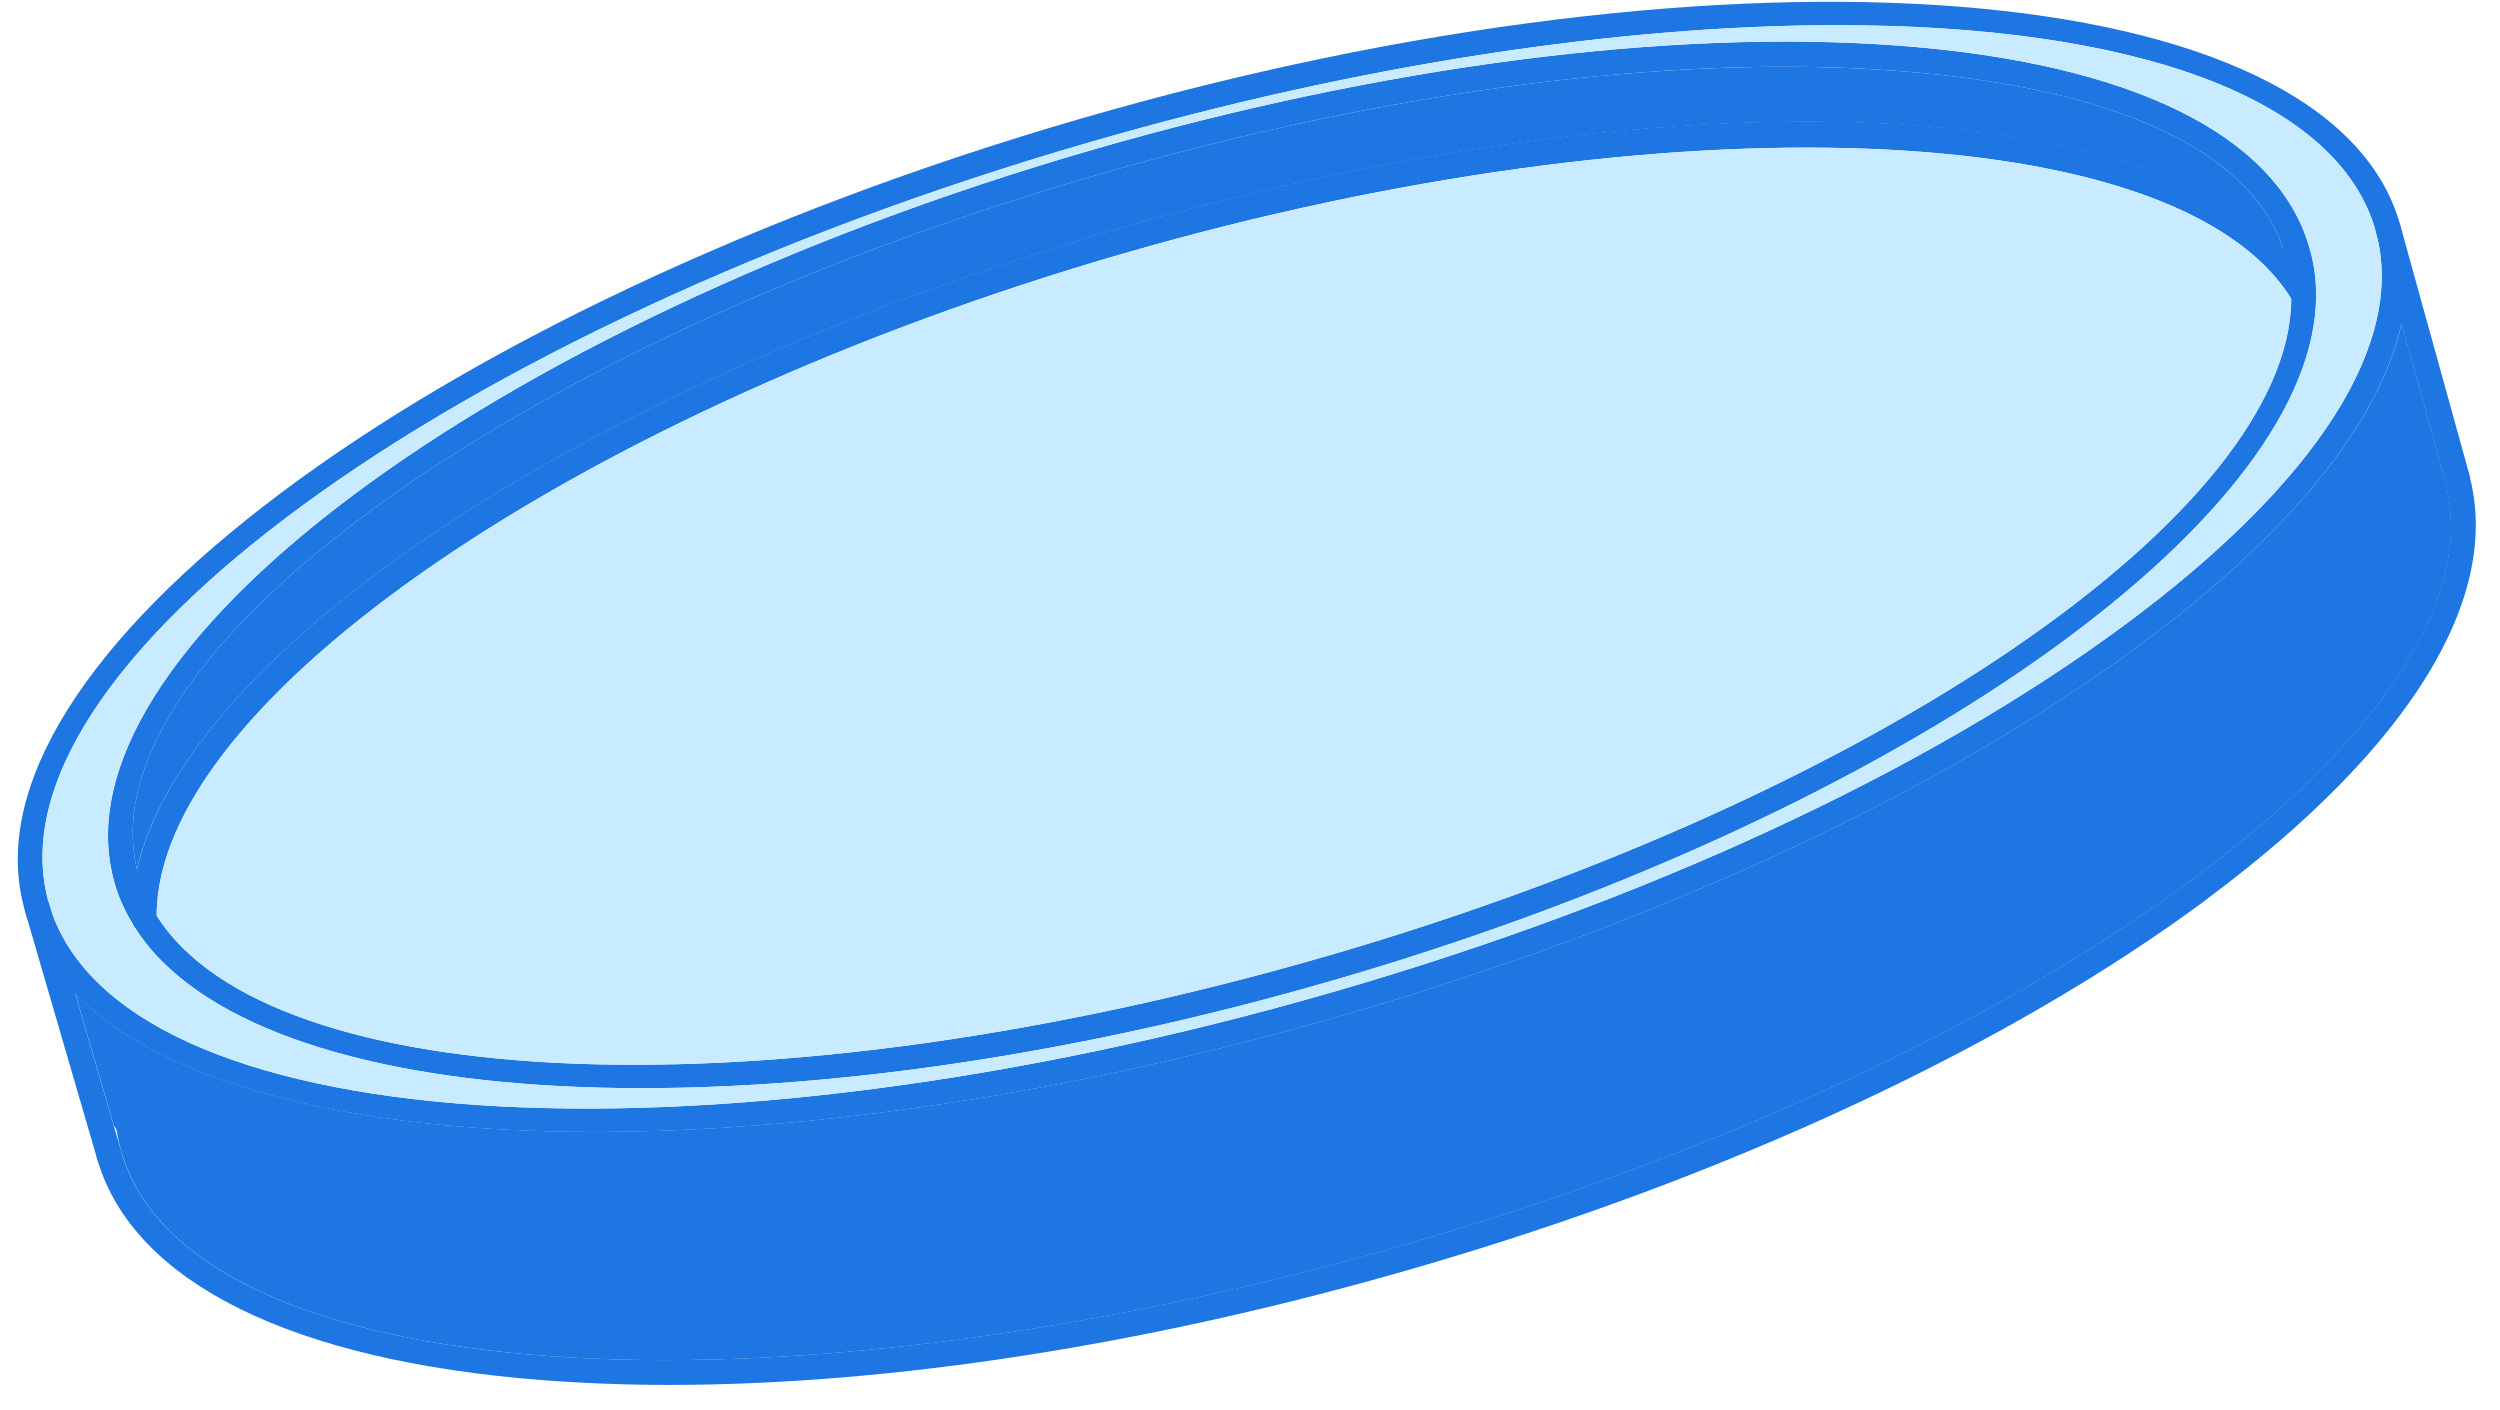 <svg width="94" height="53" viewBox="0 0 94 53" fill="none" xmlns="http://www.w3.org/2000/svg">
<path d="M87.09 11.082V11.089C87.09 11.254 87.008 11.405 86.856 11.492C86.737 11.561 86.597 11.575 86.478 11.543C86.37 11.504 86.276 11.435 86.212 11.327C86.194 11.295 86.173 11.27 86.155 11.238C81.93 4.379 62.696 3.616 42.25 9.528C21.817 15.434 5.897 26.335 5.892 34.418V34.544C5.892 34.688 5.828 34.821 5.722 34.897C5.64 34.972 5.539 35.016 5.427 35.016H5.42C5.287 35.016 5.174 34.965 5.085 34.876C5.085 34.876 5.073 34.869 5.073 34.862C5.034 34.812 5.004 34.755 4.979 34.697C4.972 34.679 4.965 34.658 4.954 34.633V34.619C4.947 34.594 4.947 34.569 4.947 34.544V34.53C4.933 33.955 4.998 33.368 5.131 32.777V32.77C5.138 32.733 5.149 32.701 5.156 32.669C7.082 24.348 22.23 14.322 41.989 8.612C61.748 2.901 79.856 3.318 85.863 9.343L85.939 9.418C86.368 9.861 86.735 10.333 87.031 10.832C87.074 10.908 87.095 10.99 87.095 11.073L87.09 11.082Z" fill="#1E76E2"/>
<path d="M5.217 32.95L5.552 34.098C5.628 34.117 5.692 34.155 5.747 34.206C5.527 33.809 5.343 33.392 5.217 32.95ZM5.217 32.95L5.552 34.098C5.628 34.117 5.692 34.155 5.747 34.206C5.527 33.809 5.343 33.392 5.217 32.95ZM5.217 32.95L5.552 34.098C5.628 34.117 5.692 34.155 5.747 34.206C5.527 33.809 5.343 33.392 5.217 32.95ZM5.217 32.95L5.552 34.098C5.628 34.117 5.692 34.155 5.747 34.206C5.527 33.809 5.343 33.392 5.217 32.95ZM5.217 32.95L5.552 34.098C5.628 34.117 5.692 34.155 5.747 34.206C5.527 33.809 5.343 33.392 5.217 32.95ZM5.217 32.95L5.552 34.098C5.628 34.117 5.692 34.155 5.747 34.206C5.527 33.809 5.343 33.392 5.217 32.95ZM5.217 32.95L5.552 34.098C5.628 34.117 5.692 34.155 5.747 34.206C5.527 33.809 5.343 33.392 5.217 32.95ZM5.217 32.95L5.552 34.098C5.628 34.117 5.692 34.155 5.747 34.206C5.527 33.809 5.343 33.392 5.217 32.95ZM5.217 32.95L5.552 34.098C5.628 34.117 5.692 34.155 5.747 34.206C5.527 33.809 5.343 33.392 5.217 32.95ZM86.853 9.374C86.853 9.374 86.853 9.367 86.847 9.36C86.847 9.342 86.84 9.321 86.835 9.303C85.603 5.056 80.103 2.364 71.346 1.713C62.745 1.083 51.986 2.476 41.043 5.643C18.298 12.236 1.823 24.595 4.311 33.202V33.216C4.463 33.727 4.671 34.206 4.949 34.666C4.949 34.68 4.96 34.692 4.974 34.705C4.999 34.763 5.031 34.82 5.068 34.87C5.068 34.877 5.08 34.884 5.08 34.884C5.155 35.01 5.238 35.129 5.332 35.251C5.559 35.572 5.825 35.881 6.121 36.172C9.265 39.295 15.777 40.916 24.13 40.916C31.662 40.916 40.692 39.598 50.103 36.871C70.713 30.897 86.172 20.19 87.051 11.83C87.076 11.585 87.09 11.338 87.09 11.092V11.086C87.09 10.499 87.014 9.931 86.856 9.376L86.853 9.374ZM49.837 35.961C29.018 41.993 10.155 41.198 5.887 34.428V34.421C5.873 34.407 5.862 34.389 5.855 34.371C5.823 34.327 5.791 34.277 5.765 34.227L5.747 34.208C5.527 33.812 5.343 33.395 5.217 32.952C5.192 32.863 5.167 32.776 5.148 32.682C3.229 24.588 19.3 12.935 41.305 6.562C50.436 3.913 59.433 2.51 67.112 2.51C68.553 2.51 69.936 2.561 71.273 2.662C79.445 3.262 84.61 5.638 85.853 9.355C85.879 9.424 85.904 9.5 85.922 9.571C86.081 10.114 86.156 10.669 86.149 11.244C86.085 19.23 70.603 29.943 49.835 35.964L49.837 35.961ZM5.217 32.95L5.552 34.098C5.628 34.117 5.692 34.155 5.747 34.206C5.527 33.809 5.343 33.392 5.217 32.95ZM5.217 32.95L5.552 34.098C5.628 34.117 5.692 34.155 5.747 34.206C5.527 33.809 5.343 33.392 5.217 32.95ZM5.217 32.95L5.552 34.098C5.628 34.117 5.692 34.155 5.747 34.206C5.527 33.809 5.343 33.392 5.217 32.95ZM5.217 32.95L5.552 34.098C5.628 34.117 5.692 34.155 5.747 34.206C5.527 33.809 5.343 33.392 5.217 32.95ZM5.217 32.95L5.552 34.098C5.628 34.117 5.692 34.155 5.747 34.206C5.527 33.809 5.343 33.392 5.217 32.95ZM5.217 32.95L5.552 34.098C5.628 34.117 5.692 34.155 5.747 34.206C5.527 33.809 5.343 33.392 5.217 32.95ZM5.217 32.95L5.552 34.098C5.628 34.117 5.692 34.155 5.747 34.206C5.527 33.809 5.343 33.392 5.217 32.95ZM5.217 32.95L5.552 34.098C5.628 34.117 5.692 34.155 5.747 34.206C5.527 33.809 5.343 33.392 5.217 32.95Z" fill="#1E76E2"/>
<path d="M90.257 8.504L90.243 8.46C90.236 8.435 90.229 8.403 90.224 8.378C87.523 -0.922 65.3 -2.682 40.687 4.447C16.072 11.577 -1.754 24.939 0.937 34.239V34.252C1.278 35.414 1.921 36.462 2.831 37.383C6.21 40.79 13.269 42.562 22.357 42.562C30.508 42.562 40.29 41.136 50.476 38.182C62.323 34.75 72.974 29.804 80.47 24.245C86.096 20.074 89.461 15.91 90.296 12.17C90.58 10.896 90.573 9.666 90.257 8.504ZM79.899 23.489C72.493 28.977 61.947 33.874 50.208 37.275C26.1 44.26 4.402 42.782 1.845 33.989C-0.706 25.187 16.836 12.342 40.944 5.357C51.192 2.385 61.006 0.948 69.093 0.948C74.568 0.948 79.254 1.604 82.759 2.898C86.257 4.191 88.58 6.116 89.314 8.646C89.321 8.671 89.328 8.689 89.332 8.714C90.481 12.878 87.142 18.128 79.899 23.491V23.489Z" fill="#1E76E2"/>
<path d="M89.332 8.712C89.325 8.687 89.318 8.668 89.313 8.643C88.582 6.113 86.256 4.188 82.758 2.896C79.254 1.603 74.568 0.946 69.093 0.946C61.003 0.946 51.191 2.385 40.944 5.355C16.835 12.34 -0.708 25.184 1.844 33.986C4.402 42.782 26.099 44.257 50.207 37.273C61.946 33.872 72.492 28.977 79.898 23.486C87.141 18.124 90.481 12.874 89.332 8.71V8.712ZM87.084 11.091C87.084 11.336 87.07 11.583 87.045 11.829C86.167 20.189 70.71 30.895 50.097 36.869C40.689 39.594 31.659 40.914 24.125 40.914C15.771 40.914 9.26 39.291 6.115 36.17C5.819 35.879 5.553 35.57 5.326 35.249C5.232 35.13 5.15 35.008 5.074 34.882C5.074 34.882 5.062 34.876 5.062 34.869C5.023 34.818 4.994 34.761 4.968 34.704C4.955 34.69 4.943 34.678 4.943 34.665C4.666 34.204 4.457 33.725 4.305 33.214V33.2C1.817 24.595 18.292 12.234 41.038 5.641C51.98 2.474 62.74 1.079 71.341 1.711C80.1 2.362 85.6 5.055 86.829 9.301C86.836 9.319 86.841 9.34 86.841 9.358C86.841 9.358 86.843 9.363 86.848 9.372C87.006 9.927 87.082 10.495 87.082 11.082V11.088L87.084 11.091Z" fill="#C9EBFF"/>
<path d="M85.855 9.356C79.85 3.331 61.74 2.914 41.981 8.624C22.221 14.335 7.074 24.359 5.148 32.682C3.228 24.588 19.299 12.935 41.304 6.562C50.435 3.913 59.433 2.51 67.112 2.51C68.552 2.51 69.935 2.561 71.272 2.662C79.445 3.262 84.61 5.638 85.853 9.356H85.855Z" fill="#1E76E2"/>
<path d="M42.249 9.533C21.815 15.438 5.895 26.34 5.891 34.422V34.429C10.159 41.199 29.022 41.994 49.841 35.962C70.609 29.944 86.094 19.231 86.155 11.242C81.931 4.384 62.696 3.62 42.251 9.533H42.249Z" fill="#C9EBFF"/>
<path d="M83.024 33.777C75.535 39.347 64.902 44.3 53.081 47.714C43.218 50.565 33.5 52.073 25.163 52.073C23.503 52.073 21.899 52.009 20.358 51.89C10.982 51.158 5.057 48.23 3.674 43.649C3.667 43.624 3.656 43.599 3.649 43.573C3.573 43.321 3.718 43.055 3.97 42.987C4.216 42.911 4.482 43.055 4.557 43.307C7.14 52.185 28.787 53.748 52.812 46.802C76.845 39.856 94.389 26.954 91.918 18.045C91.843 17.793 91.994 17.534 92.246 17.465C92.499 17.396 92.758 17.54 92.827 17.793C94.116 22.435 90.629 28.107 83.019 33.774L83.024 33.777Z" fill="#1E76E2"/>
<path d="M92.505 18.382C92.461 18.389 92.415 18.395 92.379 18.395C92.17 18.395 91.982 18.256 91.925 18.049L90.296 12.169L89.337 8.711C89.269 8.459 89.413 8.2 89.665 8.131C89.911 8.063 90.177 8.207 90.246 8.459L90.26 8.503L92.835 17.795C92.904 18.047 92.76 18.306 92.507 18.382H92.505Z" fill="#1E76E2"/>
<path d="M52.821 46.806C28.793 53.751 7.148 52.186 4.565 43.311L4.515 43.127C4.483 43.008 4.458 42.882 4.432 42.761L4.4 42.571C4.386 42.477 4.343 42.394 4.281 42.33L2.836 37.378C6.214 40.785 13.274 42.557 22.361 42.557C30.513 42.557 40.295 41.131 50.481 38.178C62.328 34.745 72.979 29.799 80.475 24.24C86.101 20.069 89.466 15.905 90.3 12.165L91.929 18.046C94.397 26.953 76.855 39.857 52.823 46.803L52.821 46.806Z" fill="#1E76E2"/>
<path d="M4.242 43.898C4.198 43.909 4.153 43.916 4.109 43.916C4.059 43.916 4.008 43.909 3.958 43.891C3.864 43.859 3.781 43.797 3.717 43.714C3.703 43.696 3.692 43.671 3.678 43.65C3.671 43.625 3.659 43.6 3.653 43.575L0.937 34.25V34.236C0.873 33.991 1.02 33.732 1.258 33.661C1.51 33.586 1.776 33.73 1.845 33.982L2.831 37.376L4.276 42.328L4.51 43.123L4.561 43.306C4.63 43.559 4.492 43.818 4.24 43.893L4.242 43.898Z" fill="#1E76E2"/>
</svg>
